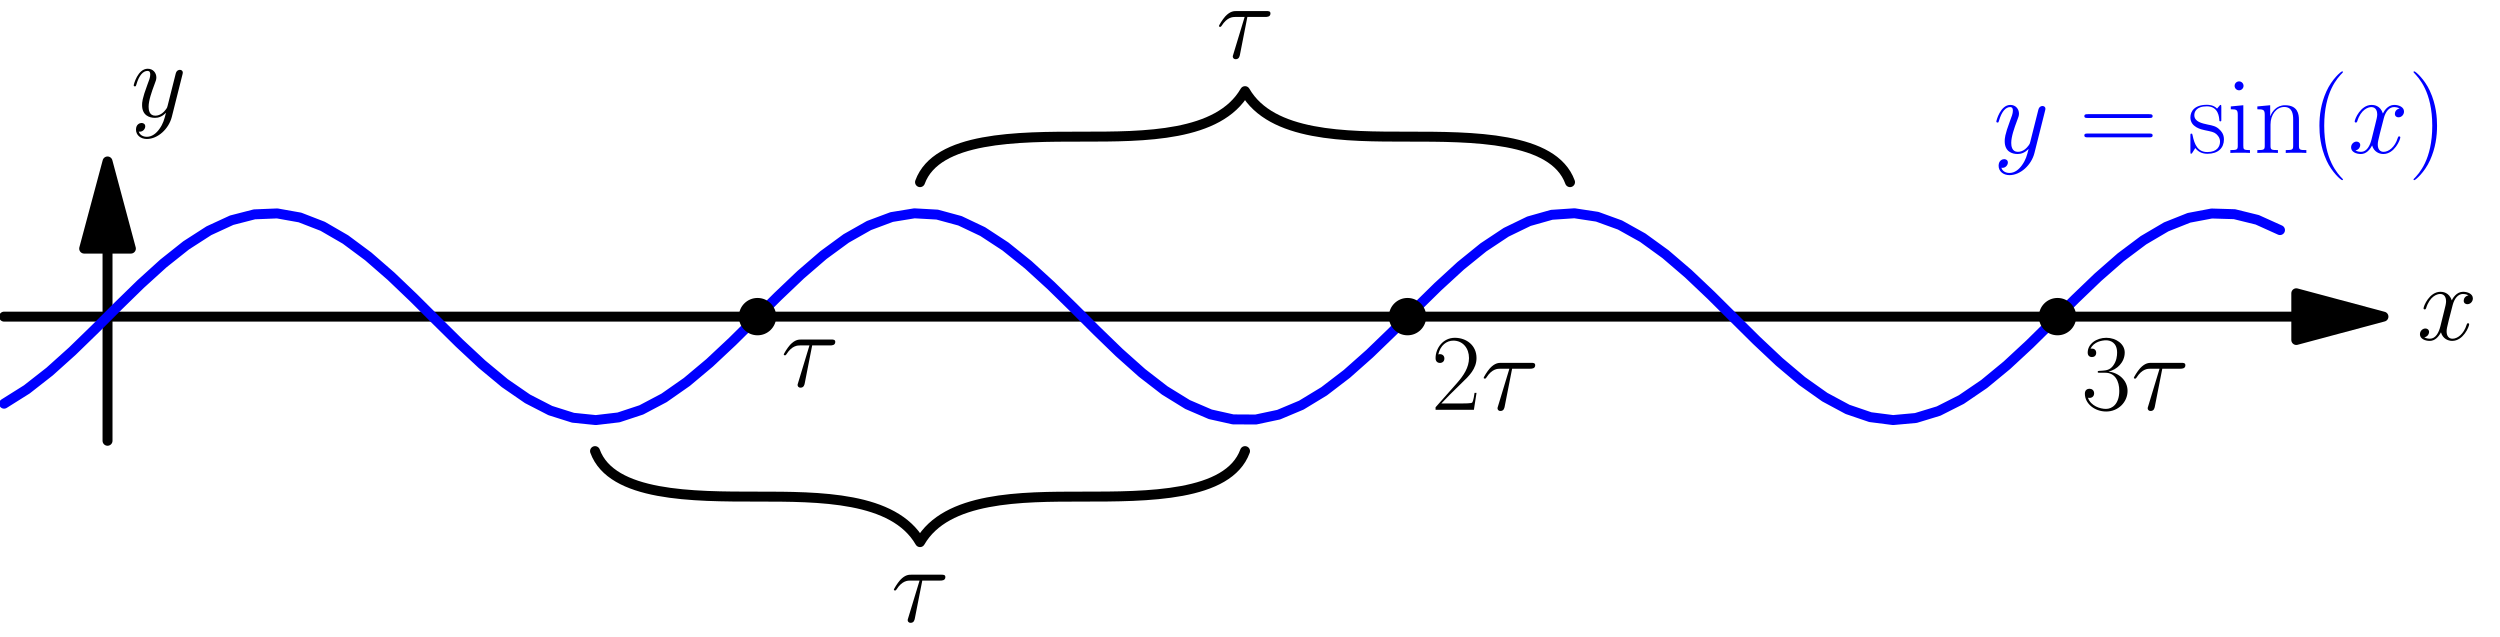 <?xml version='1.0' encoding='UTF-8'?>
<!-- This file was generated by dvisvgm 1.15.1 -->
<svg height='145.09pt' version='1.1' viewBox='56.621 54.06 569.056 145.09' width='569.056pt' xmlns='http://www.w3.org/2000/svg' xmlns:xlink='http://www.w3.org/1999/xlink'>
<defs>
<path d='M7.114 -9.345H11.229C11.551 -9.345 12.369 -9.345 12.369 -10.138C12.369 -10.683 11.898 -10.683 11.452 -10.683H4.635C4.065 -10.683 3.222 -10.683 2.082 -9.469C1.438 -8.75 0.644 -7.436 0.644 -7.287S0.768 -7.089 0.917 -7.089C1.091 -7.089 1.115 -7.163 1.239 -7.312C2.528 -9.345 3.817 -9.345 4.437 -9.345H6.494L3.916 -0.843C3.792 -0.471 3.792 -0.421 3.792 -0.347C3.792 -0.074 3.966 0.273 4.462 0.273C5.23 0.273 5.354 -0.397 5.428 -0.768L7.114 -9.345Z' id='g0-28'/>
<path d='M11.749 -10.113C10.956 -9.964 10.658 -9.37 10.658 -8.899C10.658 -8.304 11.129 -8.105 11.476 -8.105C12.22 -8.105 12.741 -8.75 12.741 -9.419C12.741 -10.46 11.551 -10.931 10.51 -10.931C8.998 -10.931 8.155 -9.444 7.932 -8.973C7.362 -10.832 5.825 -10.931 5.379 -10.931C2.851 -10.931 1.512 -7.684 1.512 -7.139C1.512 -7.04 1.611 -6.916 1.785 -6.916C1.983 -6.916 2.033 -7.064 2.082 -7.163C2.925 -9.915 4.586 -10.435 5.304 -10.435C6.42 -10.435 6.643 -9.394 6.643 -8.799C6.643 -8.254 6.494 -7.684 6.197 -6.494L5.354 -3.098C4.982 -1.611 4.263 -0.248 2.95 -0.248C2.826 -0.248 2.206 -0.248 1.686 -0.57C2.578 -0.744 2.776 -1.487 2.776 -1.785C2.776 -2.28 2.404 -2.578 1.933 -2.578C1.339 -2.578 0.694 -2.057 0.694 -1.264C0.694 -0.223 1.859 0.248 2.925 0.248C4.115 0.248 4.957 -0.694 5.478 -1.71C5.875 -0.248 7.114 0.248 8.031 0.248C10.559 0.248 11.898 -2.999 11.898 -3.545C11.898 -3.668 11.799 -3.768 11.65 -3.768C11.427 -3.768 11.402 -3.644 11.328 -3.445C10.658 -1.264 9.221 -0.248 8.105 -0.248C7.238 -0.248 6.767 -0.892 6.767 -1.909C6.767 -2.454 6.866 -2.851 7.263 -4.486L8.13 -7.857C8.502 -9.345 9.345 -10.435 10.485 -10.435C10.534 -10.435 11.229 -10.435 11.749 -10.113Z' id='g0-120'/>
<path d='M6.519 2.776C5.85 3.718 4.883 4.561 3.668 4.561C3.371 4.561 2.181 4.511 1.809 3.371C1.884 3.396 2.008 3.396 2.057 3.396C2.801 3.396 3.297 2.751 3.297 2.181S2.826 1.413 2.454 1.413C2.057 1.413 1.19 1.71 1.19 2.925C1.19 4.189 2.256 5.057 3.668 5.057C6.147 5.057 8.651 2.776 9.345 0.025L11.774 -9.642C11.799 -9.766 11.848 -9.915 11.848 -10.063C11.848 -10.435 11.551 -10.683 11.179 -10.683C10.956 -10.683 10.435 -10.584 10.237 -9.84L8.403 -2.553C8.279 -2.107 8.279 -2.057 8.081 -1.785C7.585 -1.091 6.767 -0.248 5.577 -0.248C4.189 -0.248 4.065 -1.611 4.065 -2.28C4.065 -3.693 4.734 -5.602 5.404 -7.387C5.676 -8.105 5.825 -8.452 5.825 -8.948C5.825 -9.989 5.081 -10.931 3.867 -10.931C1.586 -10.931 0.669 -7.337 0.669 -7.139C0.669 -7.04 0.768 -6.916 0.942 -6.916C1.165 -6.916 1.19 -7.015 1.289 -7.362C1.884 -9.444 2.826 -10.435 3.792 -10.435C4.016 -10.435 4.437 -10.435 4.437 -9.617C4.437 -8.973 4.164 -8.254 3.792 -7.312C2.578 -4.065 2.578 -3.247 2.578 -2.652C2.578 -0.297 4.263 0.248 5.503 0.248C6.222 0.248 7.114 0.025 7.981 -0.892L8.006 -0.868C7.634 0.595 7.387 1.562 6.519 2.776Z' id='g0-121'/>
<path d='M7.585 6.048C7.585 6.023 7.585 5.974 7.51 5.899C6.37 4.734 3.321 1.562 3.321 -6.172S6.321 -17.053 7.535 -18.293C7.535 -18.318 7.585 -18.367 7.585 -18.442S7.51 -18.566 7.411 -18.566C7.139 -18.566 5.032 -16.731 3.817 -14.005C2.578 -11.253 2.231 -8.576 2.231 -6.197C2.231 -4.412 2.404 -1.388 3.892 1.809C5.081 4.387 7.114 6.197 7.411 6.197C7.535 6.197 7.585 6.147 7.585 6.048Z' id='g1-40'/>
<path d='M6.519 -6.172C6.519 -7.957 6.345 -10.981 4.858 -14.178C3.668 -16.756 1.636 -18.566 1.339 -18.566C1.264 -18.566 1.165 -18.541 1.165 -18.417C1.165 -18.367 1.19 -18.342 1.215 -18.293C2.404 -17.053 5.428 -13.905 5.428 -6.197C5.428 1.537 2.429 4.685 1.215 5.924C1.19 5.974 1.165 5.998 1.165 6.048C1.165 6.172 1.264 6.197 1.339 6.197C1.611 6.197 3.718 4.363 4.933 1.636C6.172 -1.115 6.519 -3.792 6.519 -6.172Z' id='g1-41'/>
<path d='M10.336 -3.842H9.89C9.642 -2.082 9.444 -1.785 9.345 -1.636C9.221 -1.438 7.436 -1.438 7.089 -1.438H2.33C3.222 -2.404 4.957 -4.164 7.064 -6.197C8.576 -7.634 10.336 -9.32 10.336 -11.774C10.336 -14.699 8.006 -16.384 5.404 -16.384C2.677 -16.384 1.016 -13.98 1.016 -11.749C1.016 -10.782 1.735 -10.658 2.033 -10.658C2.28 -10.658 3.024 -10.807 3.024 -11.675C3.024 -12.443 2.38 -12.666 2.033 -12.666C1.884 -12.666 1.735 -12.641 1.636 -12.592C2.107 -14.699 3.545 -15.74 5.057 -15.74C7.213 -15.74 8.626 -14.03 8.626 -11.774C8.626 -9.617 7.362 -7.758 5.949 -6.147L1.016 -0.57V0H9.741L10.336 -3.842Z' id='g1-50'/>
<path d='M5.478 -8.428C7.684 -8.428 8.651 -6.519 8.651 -4.313C8.651 -1.339 7.064 -0.198 5.627 -0.198C4.313 -0.198 2.181 -0.843 1.512 -2.751C1.636 -2.702 1.76 -2.702 1.884 -2.702C2.479 -2.702 2.925 -3.098 2.925 -3.743C2.925 -4.462 2.38 -4.784 1.884 -4.784C1.462 -4.784 0.818 -4.586 0.818 -3.668C0.818 -1.388 3.049 0.397 5.676 0.397C8.428 0.397 10.534 -1.76 10.534 -4.288C10.534 -6.692 8.552 -8.428 6.197 -8.7C8.081 -9.097 9.89 -10.782 9.89 -13.038C9.89 -14.971 7.932 -16.384 5.701 -16.384C3.445 -16.384 1.462 -14.996 1.462 -13.013C1.462 -12.146 2.107 -11.997 2.429 -11.997C2.95 -11.997 3.396 -12.319 3.396 -12.964S2.95 -13.93 2.429 -13.93C2.33 -13.93 2.206 -13.93 2.107 -13.881C2.826 -15.517 4.784 -15.814 5.651 -15.814S8.155 -15.393 8.155 -13.013C8.155 -12.319 8.056 -11.08 7.213 -9.989C6.469 -9.022 5.627 -8.973 4.809 -8.899C4.685 -8.899 4.115 -8.849 4.016 -8.849C3.842 -8.824 3.743 -8.799 3.743 -8.626S3.768 -8.428 4.263 -8.428H5.478Z' id='g1-51'/>
<path d='M15.938 -7.957C16.31 -7.957 16.682 -7.957 16.682 -8.378C16.682 -8.824 16.26 -8.824 15.839 -8.824H1.983C1.562 -8.824 1.14 -8.824 1.14 -8.378C1.14 -7.957 1.512 -7.957 1.884 -7.957H15.938ZM15.839 -3.545C16.26 -3.545 16.682 -3.545 16.682 -3.991C16.682 -4.412 16.31 -4.412 15.938 -4.412H1.884C1.512 -4.412 1.14 -4.412 1.14 -3.991C1.14 -3.545 1.562 -3.545 1.983 -3.545H15.839Z' id='g1-61'/>
<path d='M3.842 -15.269C3.842 -15.814 3.396 -16.285 2.826 -16.285C2.28 -16.285 1.809 -15.839 1.809 -15.269C1.809 -14.723 2.256 -14.253 2.826 -14.253C3.371 -14.253 3.842 -14.699 3.842 -15.269ZM0.942 -10.584V-9.94C2.33 -9.94 2.528 -9.791 2.528 -8.601V-1.71C2.528 -0.768 2.429 -0.644 0.843 -0.644V0C1.438 -0.05 2.503 -0.05 3.123 -0.05C3.718 -0.05 4.734 -0.05 5.304 0V-0.644C3.842 -0.644 3.792 -0.793 3.792 -1.686V-10.857L0.942 -10.584Z' id='g1-105'/>
<path d='M10.287 -7.535C10.287 -8.799 10.039 -10.857 7.114 -10.857C5.156 -10.857 4.139 -9.345 3.768 -8.353H3.743V-10.857L0.818 -10.584V-9.94C2.28 -9.94 2.503 -9.791 2.503 -8.601V-1.71C2.503 -0.768 2.404 -0.644 0.818 -0.644V0C1.413 -0.05 2.503 -0.05 3.148 -0.05S4.908 -0.05 5.503 0V-0.644C3.916 -0.644 3.817 -0.744 3.817 -1.71V-6.469C3.817 -8.75 5.205 -10.46 6.94 -10.46C8.775 -10.46 8.973 -8.824 8.973 -7.634V-1.71C8.973 -0.768 8.874 -0.644 7.287 -0.644V0C7.882 -0.05 8.973 -0.05 9.617 -0.05S11.377 -0.05 11.972 0V-0.644C10.386 -0.644 10.287 -0.744 10.287 -1.71V-7.535Z' id='g1-110'/>
<path d='M7.659 -10.46C7.659 -10.906 7.634 -10.931 7.486 -10.931C7.387 -10.931 7.362 -10.906 7.064 -10.534C6.99 -10.435 6.767 -10.188 6.692 -10.088C5.899 -10.931 4.784 -10.956 4.363 -10.956C1.611 -10.956 0.62 -9.518 0.62 -8.081C0.62 -5.85 3.148 -5.329 3.867 -5.18C5.428 -4.858 5.974 -4.759 6.494 -4.313C6.816 -4.016 7.362 -3.47 7.362 -2.578C7.362 -1.537 6.767 -0.198 4.486 -0.198C2.33 -0.198 1.562 -1.834 1.115 -4.016C1.041 -4.363 1.041 -4.387 0.843 -4.387S0.62 -4.363 0.62 -3.867V-0.297C0.62 0.149 0.644 0.174 0.793 0.174C0.917 0.174 0.942 0.149 1.066 -0.05C1.215 -0.273 1.586 -0.868 1.735 -1.115C2.231 -0.446 3.098 0.198 4.486 0.198C6.94 0.198 8.254 -1.14 8.254 -3.074C8.254 -4.338 7.585 -5.007 7.263 -5.304C6.519 -6.073 5.651 -6.246 4.61 -6.445C3.247 -6.742 1.512 -7.089 1.512 -8.601C1.512 -9.246 1.859 -10.609 4.363 -10.609C7.015 -10.609 7.163 -8.13 7.213 -7.337C7.238 -7.213 7.362 -7.188 7.436 -7.188C7.659 -7.188 7.659 -7.263 7.659 -7.684V-10.46Z' id='g1-115'/>
</defs>
<g id='page1'>
<g transform='matrix(0.996 0 0 0.996 81.097 126.132)'>
<path d='M 500.213 0L -23.642 -0' fill='none' stroke='#000000' stroke-linecap='round' stroke-linejoin='round' stroke-miterlimit='10.037' stroke-width='2.276'/>
</g>
<g transform='matrix(0.996 0 0 0.996 81.097 126.132)'>
<path d='M 520.13 0L 500.213 -5.337L 500.213 5.337L 520.13 0Z' fill='#000000'/>
</g>
<g transform='matrix(0.996 0 0 0.996 81.097 126.132)'>
<path d='M 520.13 0L 500.213 -5.337L 500.213 5.337L 520.13 0Z' fill='none' stroke='#000000' stroke-linecap='round' stroke-linejoin='round' stroke-miterlimit='10.037' stroke-width='2.276'/>
</g><use x='606.76' xlink:href='#g0-120' y='131.408'/>

<g transform='matrix(0.996 0 0 0.996 81.097 126.132)'>
<path d='M 0 -15.546L 0 28.371' fill='none' stroke='#000000' stroke-linecap='round' stroke-linejoin='round' stroke-miterlimit='10.037' stroke-width='2.276'/>
</g>
<g transform='matrix(0.996 0 0 0.996 81.097 126.132)'>
<path d='M 0 -35.463L -5.337 -15.546L 5.337 -15.546L 0 -35.463Z' fill='#000000'/>
</g>
<g transform='matrix(0.996 0 0 0.996 81.097 126.132)'>
<path d='M 0 -35.463L -5.337 -15.546L 5.337 -15.546L 0 -35.463Z' fill='none' stroke='#000000' stroke-linecap='round' stroke-linejoin='round' stroke-miterlimit='10.037' stroke-width='2.276'/>
</g><use x='86.385' xlink:href='#g0-121' y='80.638'/>

<g transform='matrix(0.996 0 0 0.996 81.097 126.132)'>
<path d='M -23.642 19.894L -18.441 16.627L -13.24 12.558L -8.038 7.884L -2.837 2.83L 2.364 -2.36L 7.566 -7.437L 12.767 -12.155L 17.968 -16.288L 23.169 -19.635L 28.371 -22.035L 33.572 -23.374L 38.773 -23.586L 43.975 -22.66L 49.176 -20.643L 54.377 -17.63L 59.578 -13.768L 64.78 -9.241L 69.981 -4.27L 75.182 0.908L 80.384 6.042L 85.585 10.884L 90.786 15.202L 95.988 18.787L 101.189 21.466L 106.39 23.111L 111.592 23.642L 116.793 23.032L 121.994 21.313L 127.195 18.566L 132.397 14.925L 137.598 10.563L 142.799 5.693L 148.001 0.548L 153.202 -4.623L 158.403 -9.572L 163.605 -14.059L 168.806 -17.868L 174.007 -20.816L 179.208 -22.76L 184.41 -23.608L 189.611 -23.317L 194.812 -21.903L 200.014 -19.432L 205.215 -16.025L 210.416 -11.845L 215.617 -7.095L 220.819 -2.002L 226.02 3.187L 231.221 8.223L 236.423 12.862L 241.624 16.881L 246.825 20.086L 252.027 22.323L 257.228 23.485L 262.429 23.514L 267.63 22.409L 272.832 20.224L 278.033 17.064L 283.234 13.082L 288.436 8.469L 293.637 3.448L 298.838 -1.739L 304.04 -6.843L 309.241 -11.616L 314.442 -15.83L 319.643 -19.281L 324.845 -21.802L 330.046 -23.272L 335.247 -23.621L 340.449 -22.83L 345.65 -20.94L 350.851 -18.039L 356.053 -14.27L 361.254 -9.812L 366.455 -4.881L 371.656 0.285L 376.858 5.437L 382.059 10.327L 387.26 14.719L 392.462 18.402L 397.663 21.198L 402.864 22.972L 408.066 23.638L 413.267 23.165L 418.468 21.576L 423.669 18.946L 428.871 15.403L 434.072 11.117L 439.273 6.296L 444.475 1.171L 449.676 -4.01L 454.877 -8.998L 460.079 -13.553L 465.28 -17.453L 470.481 -20.513L 475.682 -22.584L 480.884 -23.566L 486.085 -23.412L 491.286 -22.13L 496.488 -19.78' fill='none' stroke='#0000ff' stroke-linecap='round' stroke-linejoin='round' stroke-miterlimit='10.037' stroke-width='2.276'/>
</g><g fill='#0000ff'>
<use x='510.36' xlink:href='#g0-121' y='88.87'/>
<use x='529.924' xlink:href='#g1-61' y='88.87'/>
<use x='554.585' xlink:href='#g1-115' y='88.87'/>
<use x='563.459' xlink:href='#g1-105' y='88.87'/>
<use x='569.624' xlink:href='#g1-110' y='88.87'/>
<use x='582.343' xlink:href='#g1-40' y='88.87'/>
<use x='591.088' xlink:href='#g0-120' y='88.87'/>
<use x='604.829' xlink:href='#g1-41' y='88.87'/>
</g>

<g transform='matrix(0.996 0 0 0.996 81.097 126.132)'>
<circle cx='148.549' cy='-0' r='4.268' fill='#000000'/>
</g><use x='234.378' xlink:href='#g0-28' y='142.028'/>

<g transform='matrix(0.996 0 0 0.996 81.097 126.132)'>
<circle cx='297.098' cy='-0' r='4.268' fill='#000000'/>
</g><use x='382.372' xlink:href='#g1-50' y='147.334'/>
<use x='393.697' xlink:href='#g0-28' y='147.334'/>

<g transform='matrix(0.996 0 0 0.996 81.097 126.132)'>
<circle cx='445.646' cy='-0' r='4.268' fill='#000000'/>
</g><use x='530.366' xlink:href='#g1-51' y='147.334'/>
<use x='541.691' xlink:href='#g0-28' y='147.334'/>

<g transform='matrix(0.996 0 0 0.996 81.097 126.132)'>
<path d='M 185.686 -30.735C 189.471 -41.133 208.017 -41.133 222.823 -41.133C 236.957 -41.133 253.957 -41.133 259.96 -51.532C 265.964 -41.133 282.964 -41.133 297.098 -41.133C 311.904 -41.133 330.45 -41.133 334.235 -30.735' fill='none' stroke='#000000' stroke-linecap='round' stroke-linejoin='round' stroke-miterlimit='10.037' stroke-width='2.276'/>
</g><use x='333.436' xlink:href='#g0-28' y='67.261'/>

<g transform='matrix(0.996 0 0 0.996 81.097 126.132)'>
<path d='M 259.96 30.735C 256.176 41.133 237.63 41.133 222.823 41.133C 208.689 41.133 191.689 41.133 185.686 51.532C 179.682 41.133 162.682 41.133 148.549 41.133C 133.742 41.133 115.196 41.133 111.412 30.735' fill='none' stroke='#000000' stroke-linecap='round' stroke-linejoin='round' stroke-miterlimit='10.037' stroke-width='2.276'/>
</g><use x='259.439' xlink:href='#g0-28' y='195.556'/>
</g>
</svg>
